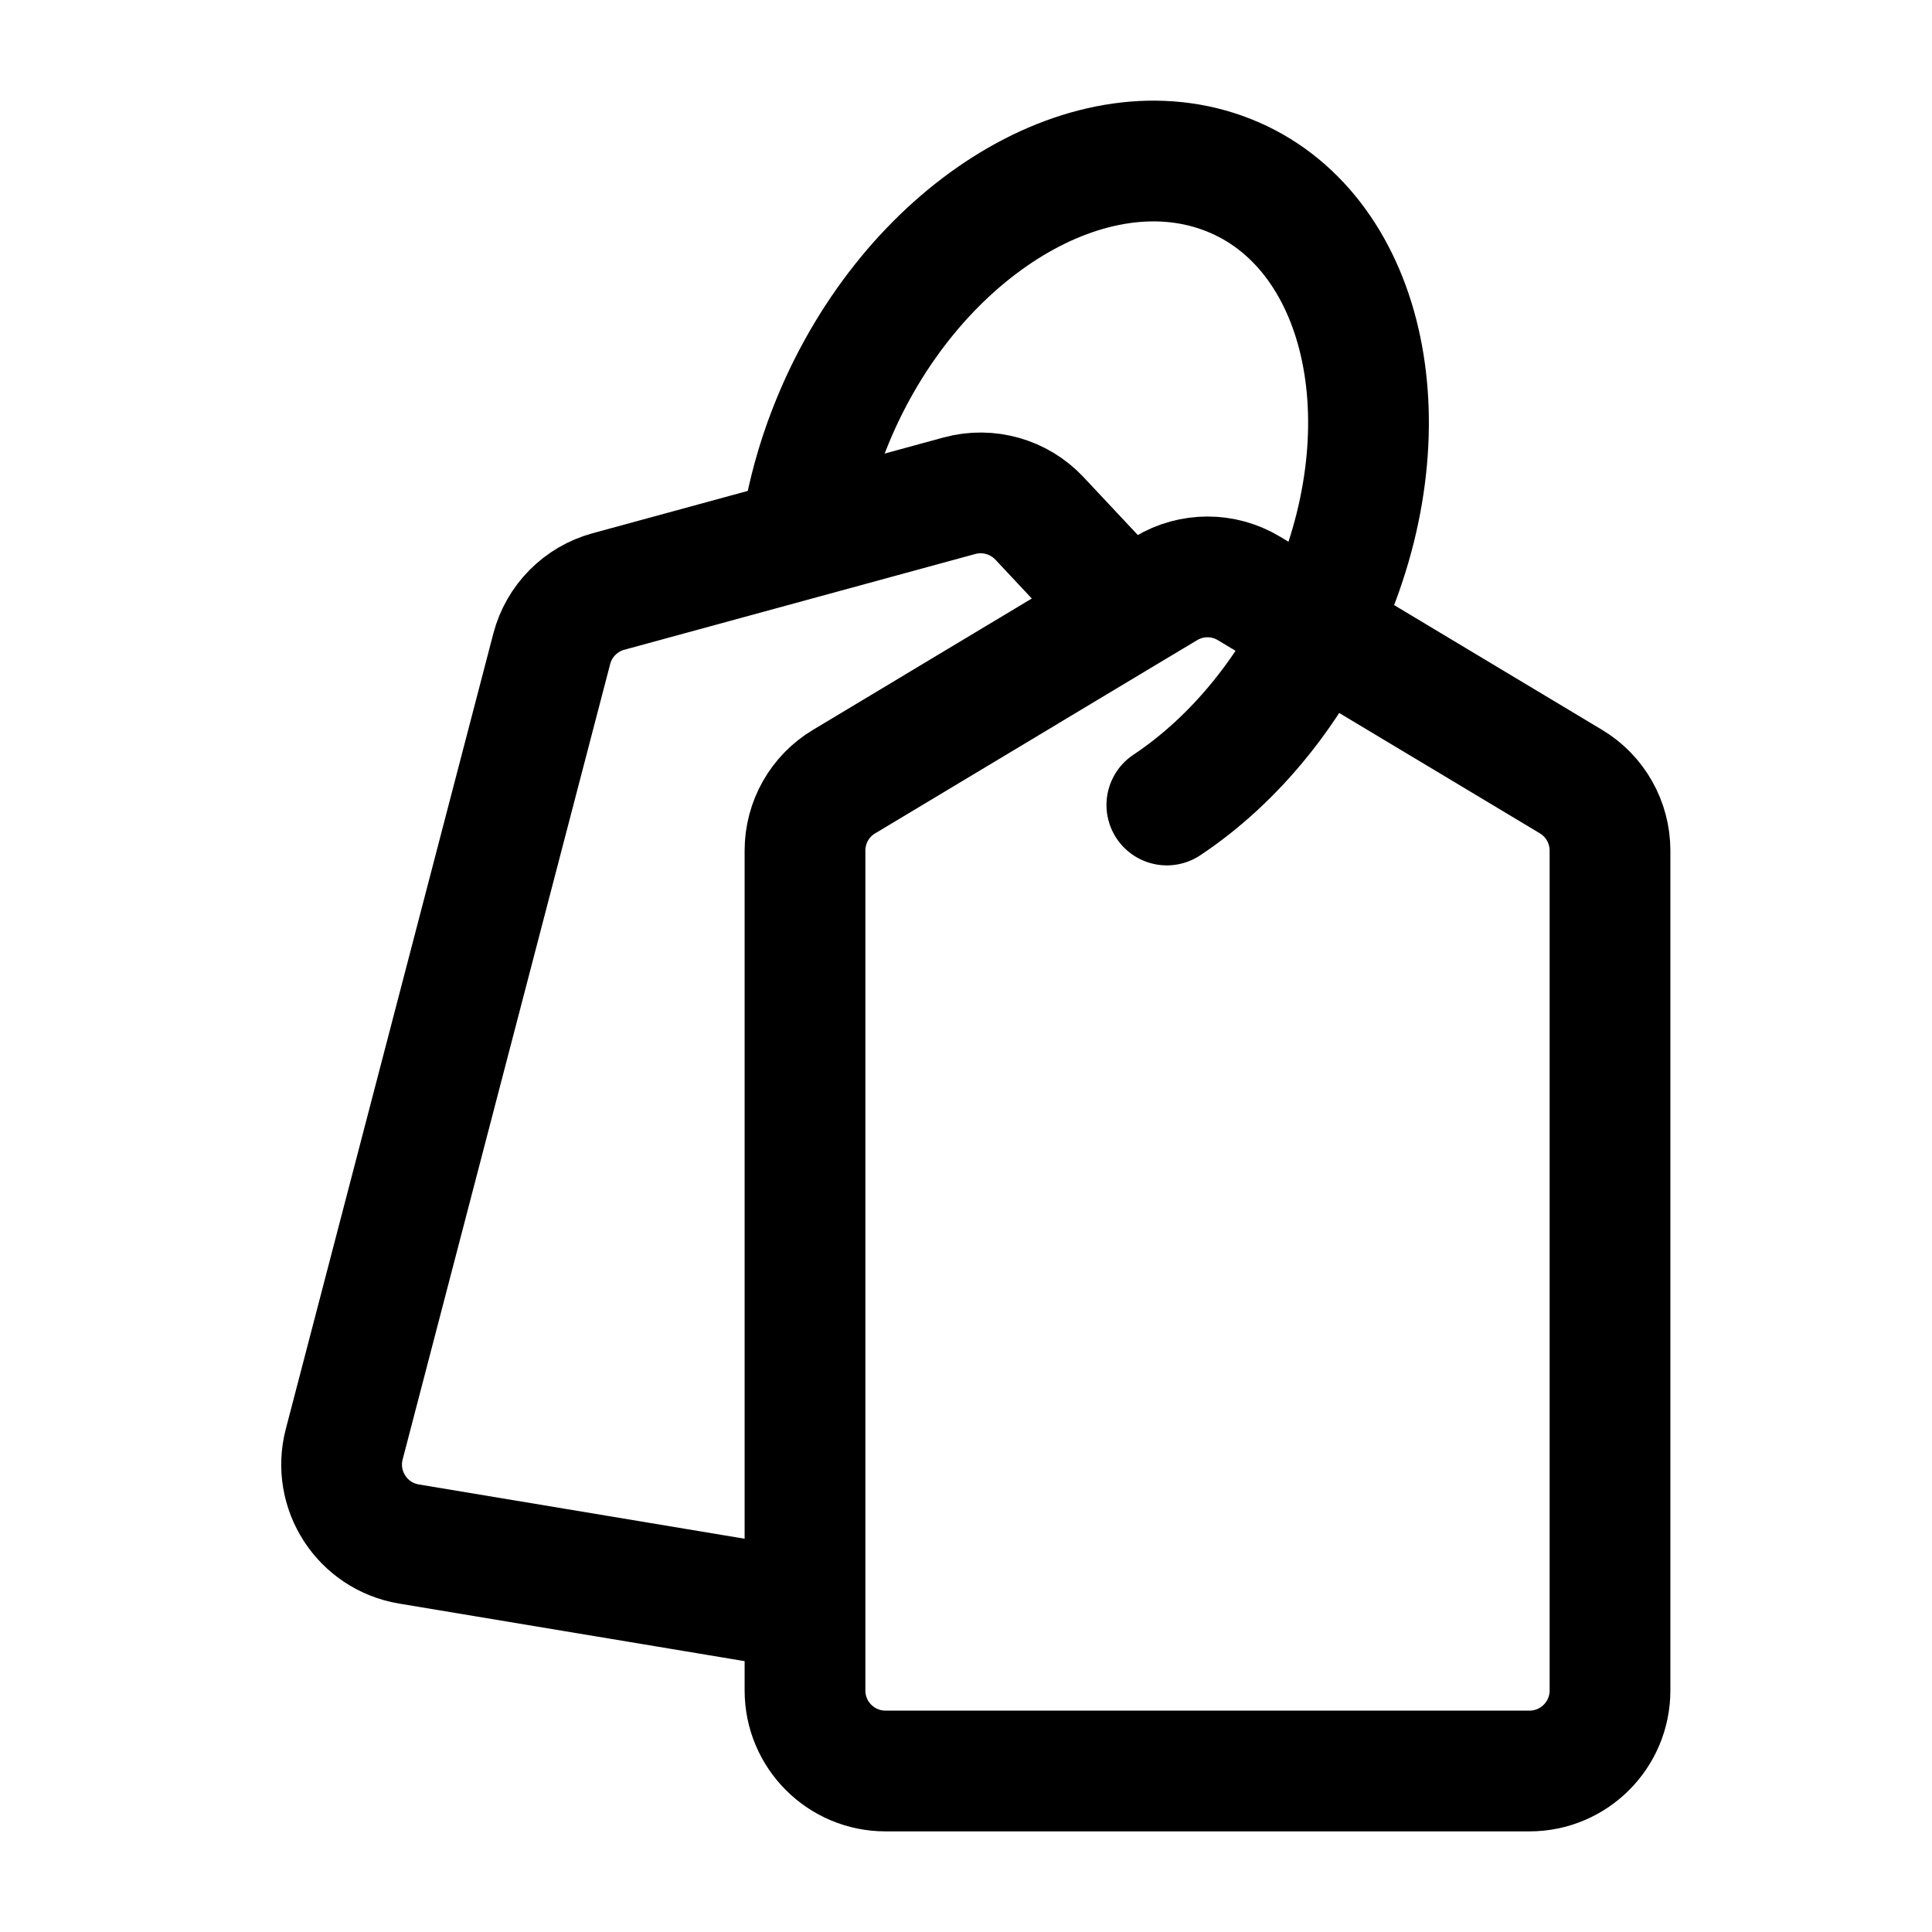 <svg width="24" height="24" viewBox="0 0 24 24" fill="none" xmlns="http://www.w3.org/2000/svg">
    <path d="M14.495 10C15.336 9.441 16.083 8.543 16.547 7.427C17.505 5.122 16.894 2.757 15.184 2.146C13.473 1.534 11.309 2.906 10.351 5.211C10.191 5.597 10.075 5.984 10 6.364" stroke="currentColor" stroke-width="1.5" stroke-linecap="round" stroke-linejoin="round"/>
    <path d="M10 20V10.566C10 10.215 10.184 9.889 10.486 9.709L14 7.6M10 20V21C10 21.552 10.448 22 11 22H19C19.552 22 20 21.552 20 21V10.566C20 10.215 19.816 9.889 19.515 9.709L15.514 7.309C15.198 7.119 14.802 7.119 14.486 7.309L14 7.6M10 20L5.079 19.18C4.5 19.083 4.128 18.51 4.276 17.941L6.854 8.06C6.944 7.714 7.213 7.442 7.558 7.348L11.919 6.158C12.277 6.061 12.658 6.169 12.912 6.439L14 7.6" stroke="currentColor" stroke-width="1.5" stroke-linecap="round" stroke-linejoin="round"/>
</svg>
